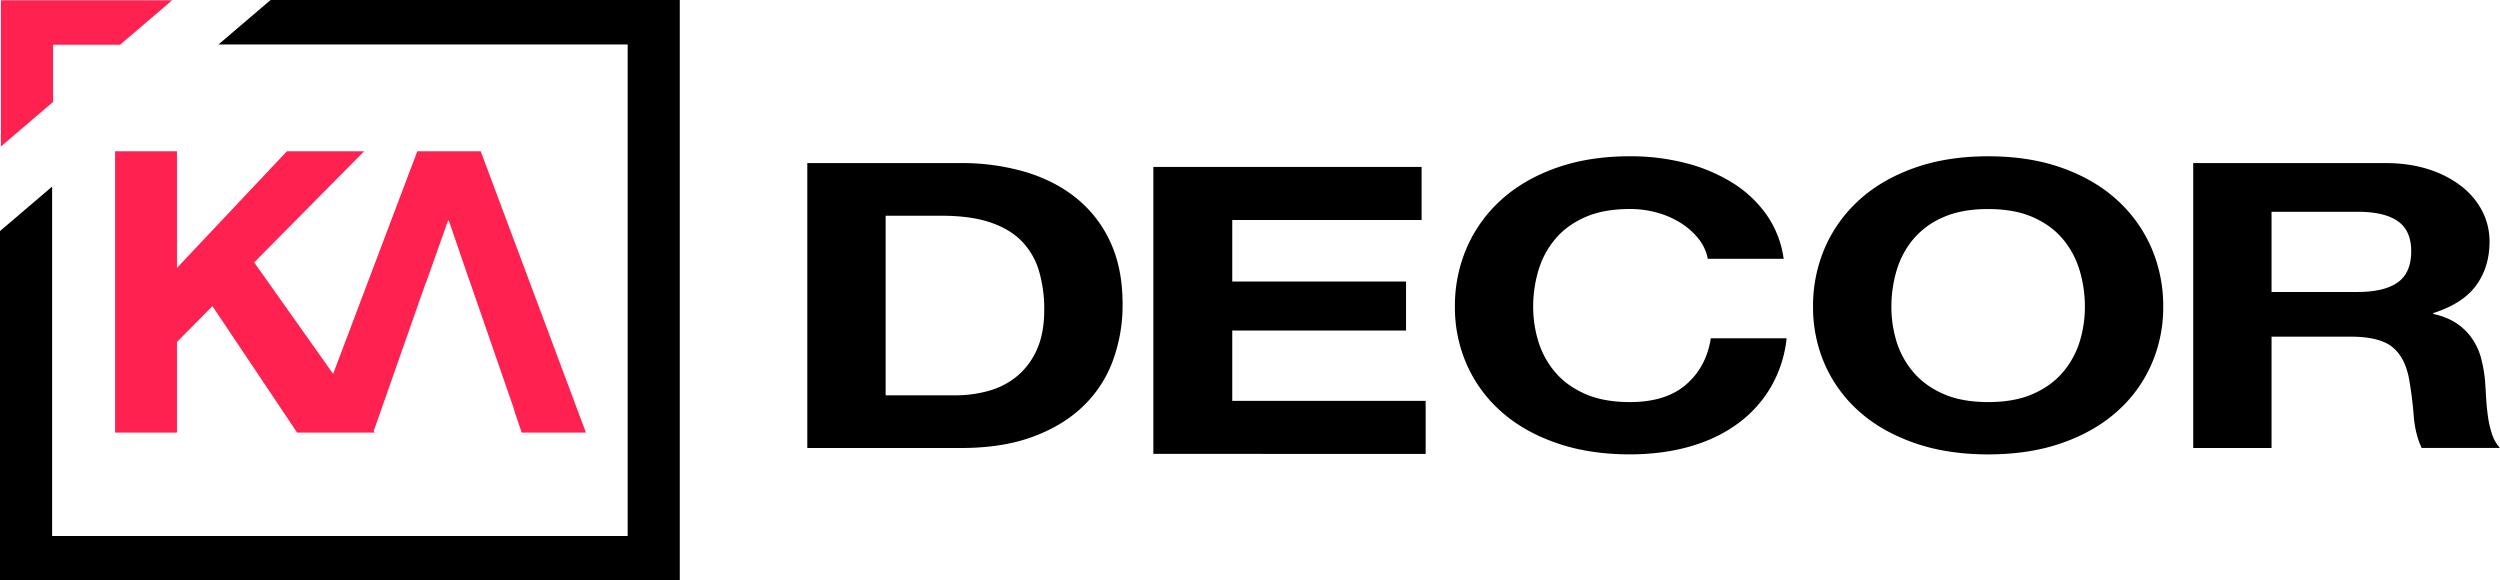 <svg xmlns="http://www.w3.org/2000/svg" viewBox="0 0 2136.32 496"><title>Asset 3</title><polygon points="410.8 129.28 356.59 129.28 284.67 319.47 217.19 224.22 311.13 129.28 245.14 129.28 151.21 228.93 151.21 129.28 98.34 129.28 98.34 369.67 151.21 369.67 151.21 292.23 181.51 261.59 253.89 369.67 265.68 369.67 318.88 369.67 320.22 369.67 319.32 368.4 325.41 351.13 325.39 351.13 363.73 241.94 363.88 241.99 382.85 188.53 383.52 188.53 401.38 240.51 401.42 240.5 401.44 240.49 427.62 316.13 427.63 316.13 428.08 317.47 439.29 349.85 439.14 349.9 439.1 349.92 445.81 369.67 500.69 369.67 410.8 129.28" fill="#ff214f"/><path d="M821.15,139.35a192.64,192.64,0,0,1,54.77,7.5q25.37,7.52,43.91,22.51a103.62,103.62,0,0,1,29,37.51q10.44,22.51,10.45,52.86a137.67,137.67,0,0,1-8.53,49.11,103.22,103.22,0,0,1-25.79,38.87q-17.27,16.37-43.05,25.75t-60.74,9.37H689.86V139.35Zm-4.69,198.47a105.34,105.34,0,0,0,28.14-3.76,65.37,65.37,0,0,0,24.29-12.44,61.88,61.88,0,0,0,17.05-22.68q6.39-14,6.39-34.09a115,115,0,0,0-4.47-33.25,61.42,61.42,0,0,0-14.71-25.41q-10.23-10.56-27.06-16.2t-41.56-5.63H756.79V337.82Z"/><path d="M1214.8,142.66V188H1053v52.55H1201.5v41.89H1053v60.1h165.26v45.33H985.58V142.66Z"/><path d="M1451.66,204.32a60.18,60.18,0,0,0-14.92-13.48,75.26,75.26,0,0,0-20.25-9,85.41,85.41,0,0,0-23.66-3.24q-22.59,0-38.36,7t-25.57,18.76a74.62,74.62,0,0,0-14.28,26.76,107.87,107.87,0,0,0-4.48,31,100.31,100.31,0,0,0,4.48,29.84A73.49,73.49,0,0,0,1328.9,318q9.8,11.61,25.57,18.59t38.36,7q30.69,0,48-15t21.1-39.56h64.79a104.68,104.68,0,0,1-13.21,41.27,103,103,0,0,1-28.14,31.37q-17.47,13-40.92,19.77t-51.58,6.83q-34.95,0-62.87-9.72t-47.1-26.77a116.14,116.14,0,0,1-29.41-40.07,120.78,120.78,0,0,1-10.23-49.62,124.8,124.8,0,0,1,10.23-50.63,118.75,118.75,0,0,1,29.41-40.75q19.19-17.4,47.1-27.29t62.87-9.88a189.25,189.25,0,0,1,47.54,5.79,142.62,142.62,0,0,1,40.07,16.89,100.34,100.34,0,0,1,29.19,27.45,84.91,84.91,0,0,1,14.5,37.5h-64.8A38.74,38.74,0,0,0,1451.66,204.32Z"/><path d="M1559.52,211.48a118.88,118.88,0,0,1,29.41-40.75q19.18-17.4,47.1-27.29t62.88-9.88q35.37,0,63.09,9.88t46.88,27.29a118.62,118.62,0,0,1,29.41,40.75,124.81,124.81,0,0,1,10.24,50.63,120.79,120.79,0,0,1-10.24,49.62,116,116,0,0,1-29.41,40.07q-19.17,17.06-46.88,26.77t-63.09,9.72q-35,0-62.88-9.72t-47.1-26.77a116.27,116.27,0,0,1-29.41-40.07,120.94,120.94,0,0,1-10.22-49.62A125,125,0,0,1,1559.52,211.48ZM1620.69,292A73.49,73.49,0,0,0,1635,318q9.81,11.61,25.58,18.59t38.36,7q22.58,0,38.37-7T1762.85,318A73.8,73.8,0,0,0,1777.13,292a100.62,100.62,0,0,0,4.47-29.84,108.21,108.21,0,0,0-4.47-31,74.93,74.93,0,0,0-14.28-26.76q-9.81-11.77-25.57-18.76t-38.37-7q-22.61,0-38.36,7A69,69,0,0,0,1635,204.32a74.62,74.62,0,0,0-14.28,26.76,108.21,108.21,0,0,0-4.47,31A100.62,100.62,0,0,0,1620.69,292Z"/><path d="M2038.28,139.35q20.47,0,36.88,5.29a89.92,89.92,0,0,1,28.13,14.49,64.24,64.24,0,0,1,17.9,21.32,56.53,56.53,0,0,1,6.18,26.08q0,21.48-11.29,37.17t-36.88,23.87v.68q12.38,2.75,20.46,8.36a49.85,49.85,0,0,1,13.22,13.29,54.73,54.73,0,0,1,7.46,16.89,119.39,119.39,0,0,1,3.19,18.42q.42,5.79.85,13.63c.28,5.23.79,10.57,1.5,16a86.74,86.74,0,0,0,3.41,15.52,32.93,32.93,0,0,0,7,12.44H2069.4q-5.54-11.59-6.82-27.62t-3.84-30.69q-3.4-19.09-14.49-28T2008,287.69H1941.1v95.14h-66.93V139.35ZM2014.42,249.5q23,0,34.52-8.19t11.51-26.6q0-17.72-11.51-25.74t-34.52-8H1941.1V249.5Z"/><path d="M580.89,496H0V197.44l44.54-38V458H536.36V38H186.7L231.23,0H580.89V496Z"/><polygon points="0.77 125.18 0.77 0.22 147.12 0.22 102.58 38.25 45.31 38.25 45.31 87.15 0.77 125.17 0.77 125.18" fill="#ff214f"/></svg>